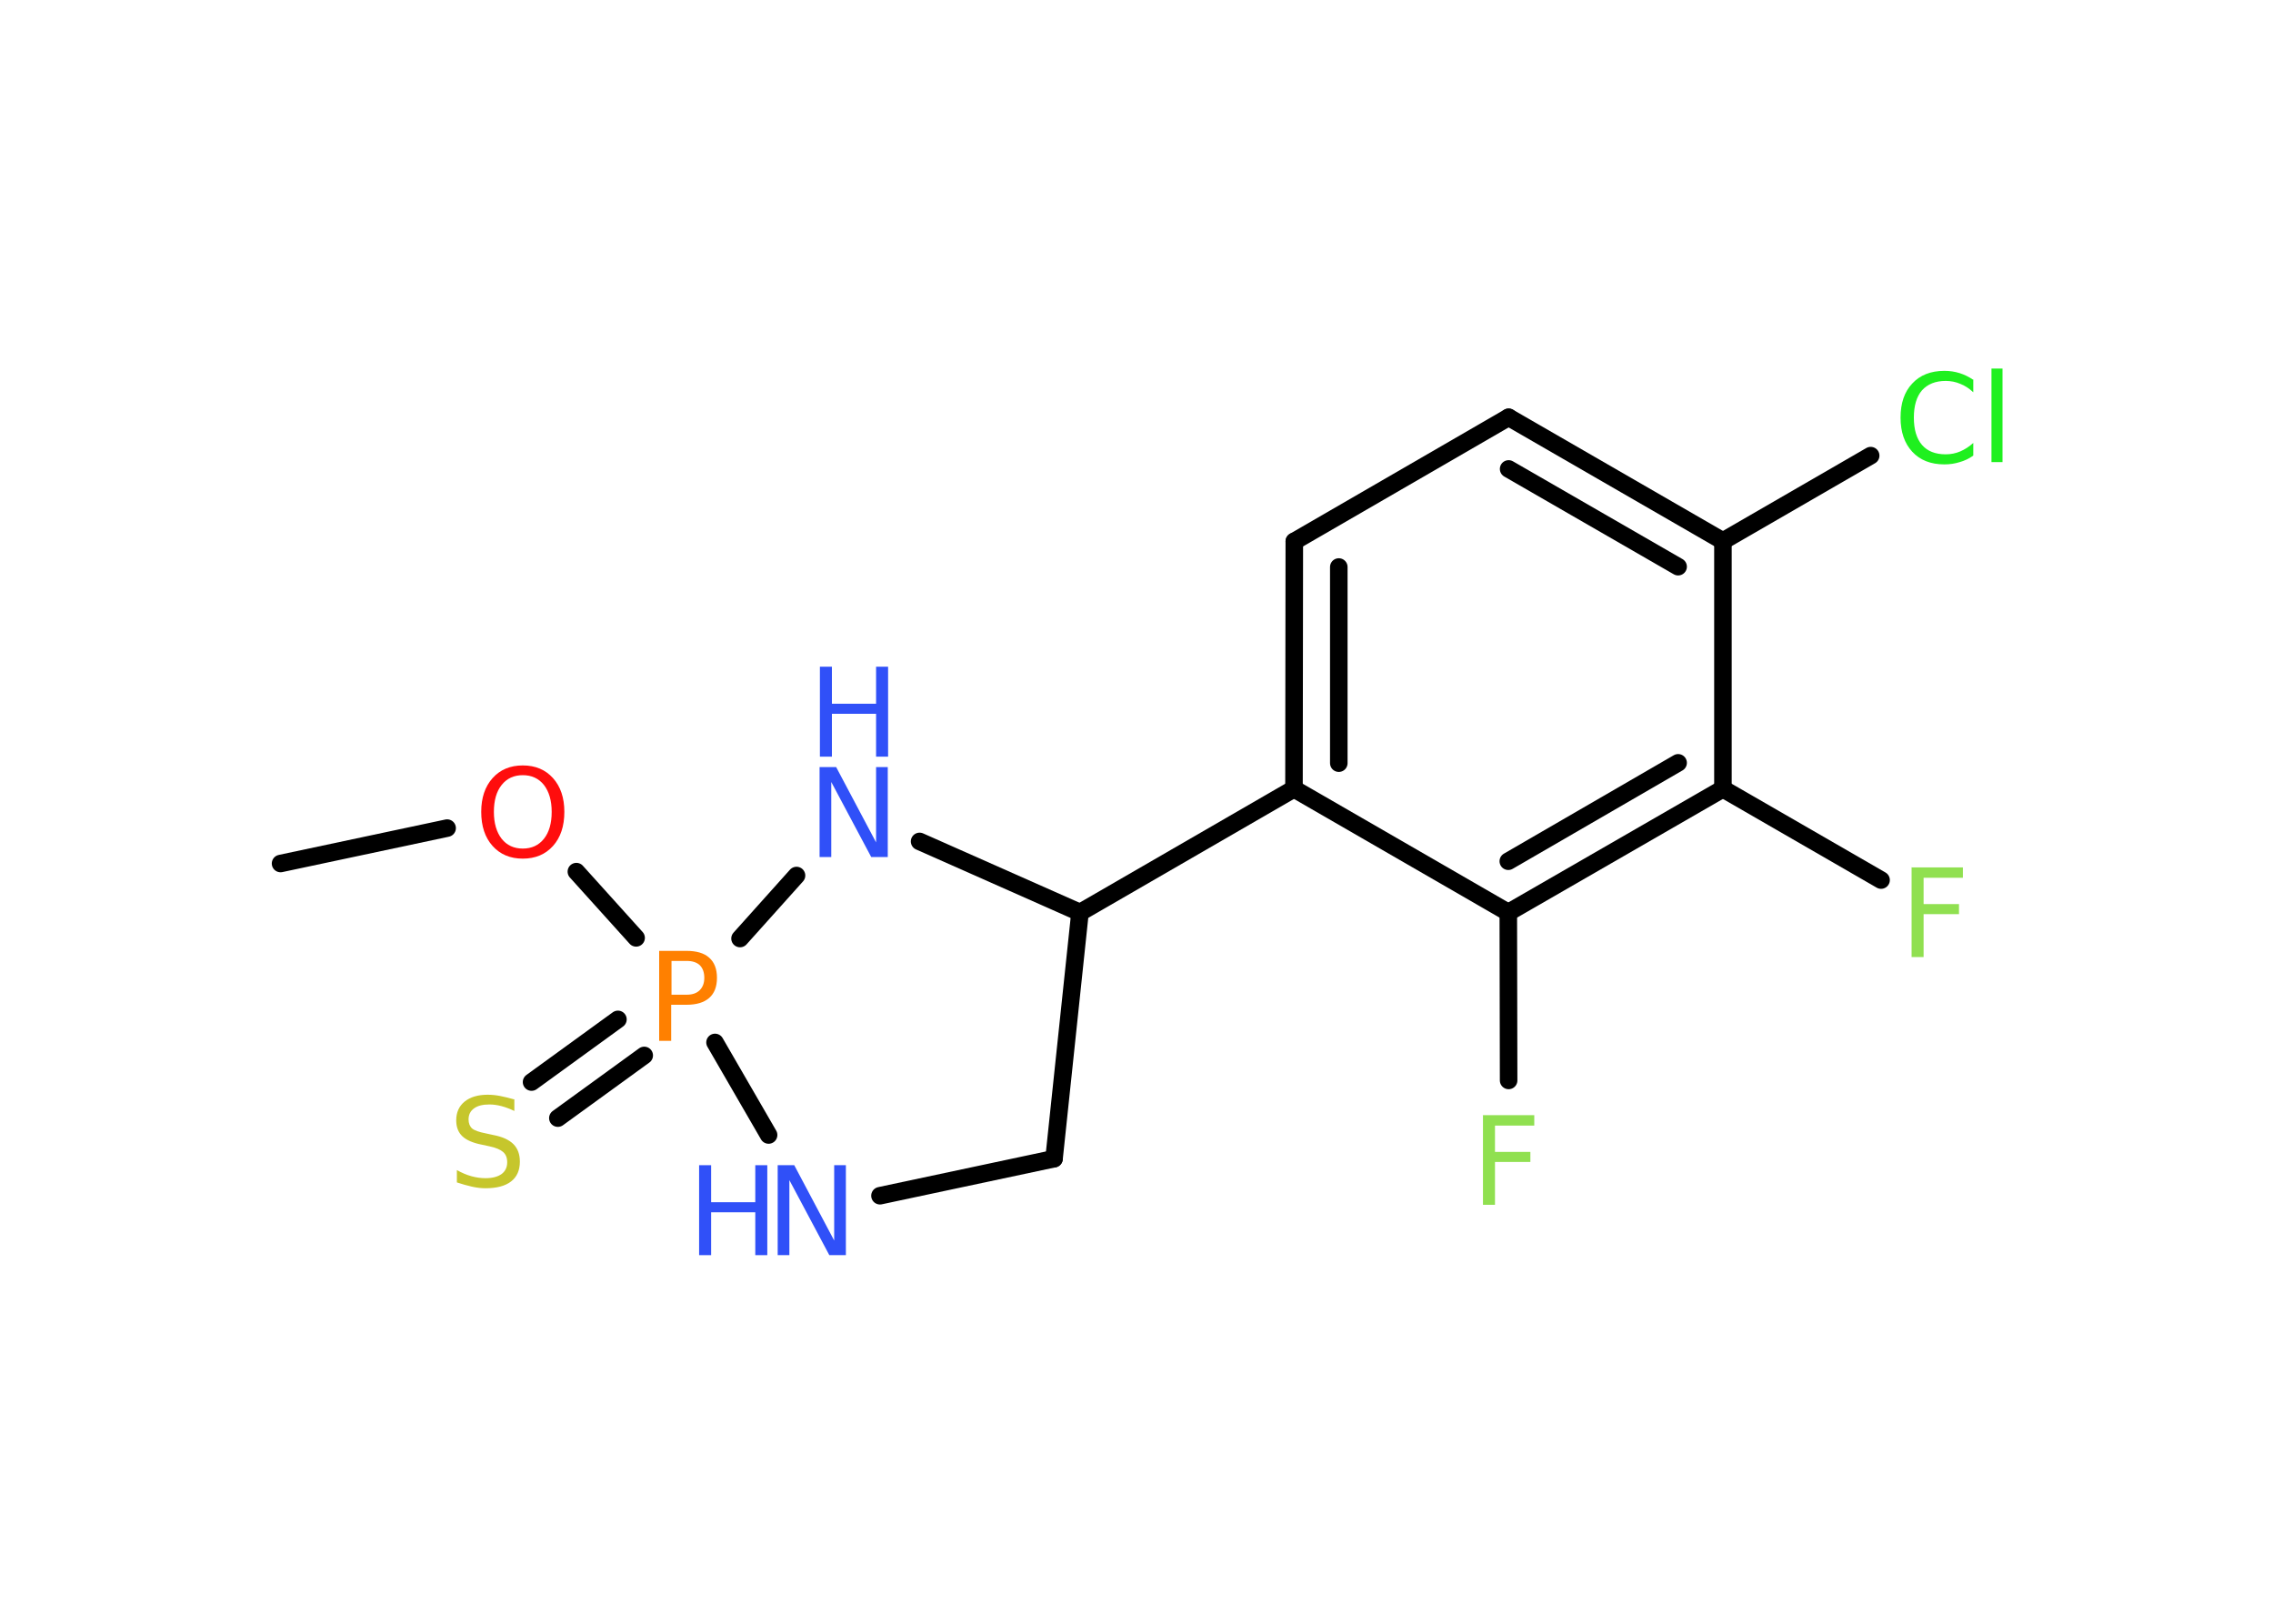 <?xml version='1.0' encoding='UTF-8'?>
<!DOCTYPE svg PUBLIC "-//W3C//DTD SVG 1.1//EN" "http://www.w3.org/Graphics/SVG/1.1/DTD/svg11.dtd">
<svg version='1.2' xmlns='http://www.w3.org/2000/svg' xmlns:xlink='http://www.w3.org/1999/xlink' width='70.0mm' height='50.0mm' viewBox='0 0 70.0 50.0'>
  <desc>Generated by the Chemistry Development Kit (http://github.com/cdk)</desc>
  <g stroke-linecap='round' stroke-linejoin='round' stroke='#000000' stroke-width='.54' fill='#3050F8'>
    <rect x='.0' y='.0' width='70.0' height='50.0' fill='#FFFFFF' stroke='none'/>
    <g id='mol1' class='mol'>
      <line id='mol1bnd1' class='bond' x1='8.64' y1='26.59' x2='13.77' y2='25.5'/>
      <line id='mol1bnd2' class='bond' x1='17.75' y1='26.84' x2='19.59' y2='28.88'/>
      <g id='mol1bnd3' class='bond'>
        <line x1='19.84' y1='32.5' x2='17.18' y2='34.43'/>
        <line x1='19.03' y1='31.39' x2='16.37' y2='33.32'/>
      </g>
      <line id='mol1bnd4' class='bond' x1='22.02' y1='32.1' x2='23.67' y2='34.95'/>
      <line id='mol1bnd5' class='bond' x1='27.1' y1='36.82' x2='32.46' y2='35.68'/>
      <line id='mol1bnd6' class='bond' x1='32.46' y1='35.68' x2='33.26' y2='28.1'/>
      <line id='mol1bnd7' class='bond' x1='33.26' y1='28.1' x2='39.85' y2='24.29'/>
      <g id='mol1bnd8' class='bond'>
        <line x1='39.86' y1='16.67' x2='39.85' y2='24.29'/>
        <line x1='41.23' y1='17.46' x2='41.23' y2='23.5'/>
      </g>
      <line id='mol1bnd9' class='bond' x1='39.86' y1='16.67' x2='46.46' y2='12.85'/>
      <g id='mol1bnd10' class='bond'>
        <line x1='53.06' y1='16.66' x2='46.46' y2='12.85'/>
        <line x1='51.68' y1='17.45' x2='46.46' y2='14.44'/>
      </g>
      <line id='mol1bnd11' class='bond' x1='53.06' y1='16.66' x2='57.61' y2='14.03'/>
      <line id='mol1bnd12' class='bond' x1='53.06' y1='16.66' x2='53.06' y2='24.29'/>
      <line id='mol1bnd13' class='bond' x1='53.06' y1='24.29' x2='57.93' y2='27.1'/>
      <g id='mol1bnd14' class='bond'>
        <line x1='46.45' y1='28.1' x2='53.06' y2='24.29'/>
        <line x1='46.45' y1='26.52' x2='51.68' y2='23.49'/>
      </g>
      <line id='mol1bnd15' class='bond' x1='39.85' y1='24.29' x2='46.45' y2='28.1'/>
      <line id='mol1bnd16' class='bond' x1='46.45' y1='28.1' x2='46.46' y2='33.27'/>
      <line id='mol1bnd17' class='bond' x1='33.26' y1='28.1' x2='28.32' y2='25.91'/>
      <line id='mol1bnd18' class='bond' x1='22.79' y1='28.9' x2='24.53' y2='26.96'/>
      <path id='mol1atm2' class='atom' d='M16.1 23.87q-.41 .0 -.65 .3q-.24 .3 -.24 .83q.0 .52 .24 .83q.24 .3 .65 .3q.41 .0 .65 -.3q.24 -.3 .24 -.83q.0 -.52 -.24 -.83q-.24 -.3 -.65 -.3zM16.1 23.57q.58 .0 .93 .39q.35 .39 .35 1.04q.0 .66 -.35 1.05q-.35 .39 -.93 .39q-.58 .0 -.93 -.39q-.35 -.39 -.35 -1.05q.0 -.65 .35 -1.04q.35 -.39 .93 -.39z' stroke='none' fill='#FF0D0D'/>
      <path id='mol1atm3' class='atom' d='M20.68 29.59v1.04h.47q.26 .0 .4 -.14q.14 -.14 .14 -.38q.0 -.25 -.14 -.39q-.14 -.13 -.4 -.13h-.47zM20.3 29.28h.84q.47 .0 .7 .21q.24 .21 .24 .62q.0 .41 -.24 .62q-.24 .21 -.7 .21h-.47v1.11h-.37v-2.77z' stroke='none' fill='#FF8000'/>
      <path id='mol1atm4' class='atom' d='M15.84 33.85v.36q-.21 -.1 -.4 -.15q-.19 -.05 -.37 -.05q-.31 .0 -.47 .12q-.17 .12 -.17 .34q.0 .18 .11 .28q.11 .09 .42 .15l.23 .05q.42 .08 .62 .28q.2 .2 .2 .54q.0 .4 -.27 .61q-.27 .21 -.79 .21q-.2 .0 -.42 -.05q-.22 -.05 -.46 -.13v-.38q.23 .13 .45 .19q.22 .06 .43 .06q.32 .0 .5 -.13q.17 -.13 .17 -.36q.0 -.21 -.13 -.32q-.13 -.11 -.41 -.17l-.23 -.05q-.42 -.08 -.61 -.26q-.19 -.18 -.19 -.49q.0 -.37 .26 -.58q.26 -.21 .71 -.21q.19 .0 .39 .04q.2 .04 .41 .1z' stroke='none' fill='#C6C62C'/>
      <g id='mol1atm5' class='atom'>
        <path d='M23.96 35.88h.5l1.23 2.32v-2.32h.36v2.77h-.51l-1.23 -2.31v2.31h-.36v-2.77z' stroke='none'/>
        <path d='M21.53 35.88h.37v1.14h1.36v-1.14h.37v2.77h-.37v-1.32h-1.36v1.32h-.37v-2.77z' stroke='none'/>
      </g>
      <path id='mol1atm12' class='atom' d='M60.77 11.68v.4q-.19 -.18 -.4 -.26q-.21 -.09 -.45 -.09q-.47 .0 -.73 .29q-.25 .29 -.25 .84q.0 .55 .25 .84q.25 .29 .73 .29q.24 .0 .45 -.09q.21 -.09 .4 -.26v.39q-.2 .14 -.42 .2q-.22 .07 -.47 .07q-.63 .0 -.99 -.39q-.36 -.39 -.36 -1.05q.0 -.67 .36 -1.05q.36 -.39 .99 -.39q.25 .0 .47 .07q.22 .07 .41 .2zM61.33 11.35h.34v2.88h-.34v-2.88z' stroke='none' fill='#1FF01F'/>
      <path id='mol1atm14' class='atom' d='M58.86 26.71h1.59v.32h-1.21v.81h1.09v.31h-1.09v1.32h-.37v-2.77z' stroke='none' fill='#90E050'/>
      <path id='mol1atm16' class='atom' d='M45.66 34.34h1.59v.32h-1.21v.81h1.09v.31h-1.09v1.32h-.37v-2.77z' stroke='none' fill='#90E050'/>
      <g id='mol1atm17' class='atom'>
        <path d='M25.25 23.62h.5l1.23 2.32v-2.32h.36v2.77h-.51l-1.23 -2.31v2.31h-.36v-2.77z' stroke='none'/>
        <path d='M25.25 20.53h.37v1.14h1.36v-1.14h.37v2.77h-.37v-1.32h-1.36v1.32h-.37v-2.77z' stroke='none'/>
      </g>
    </g>
  </g>
</svg>
